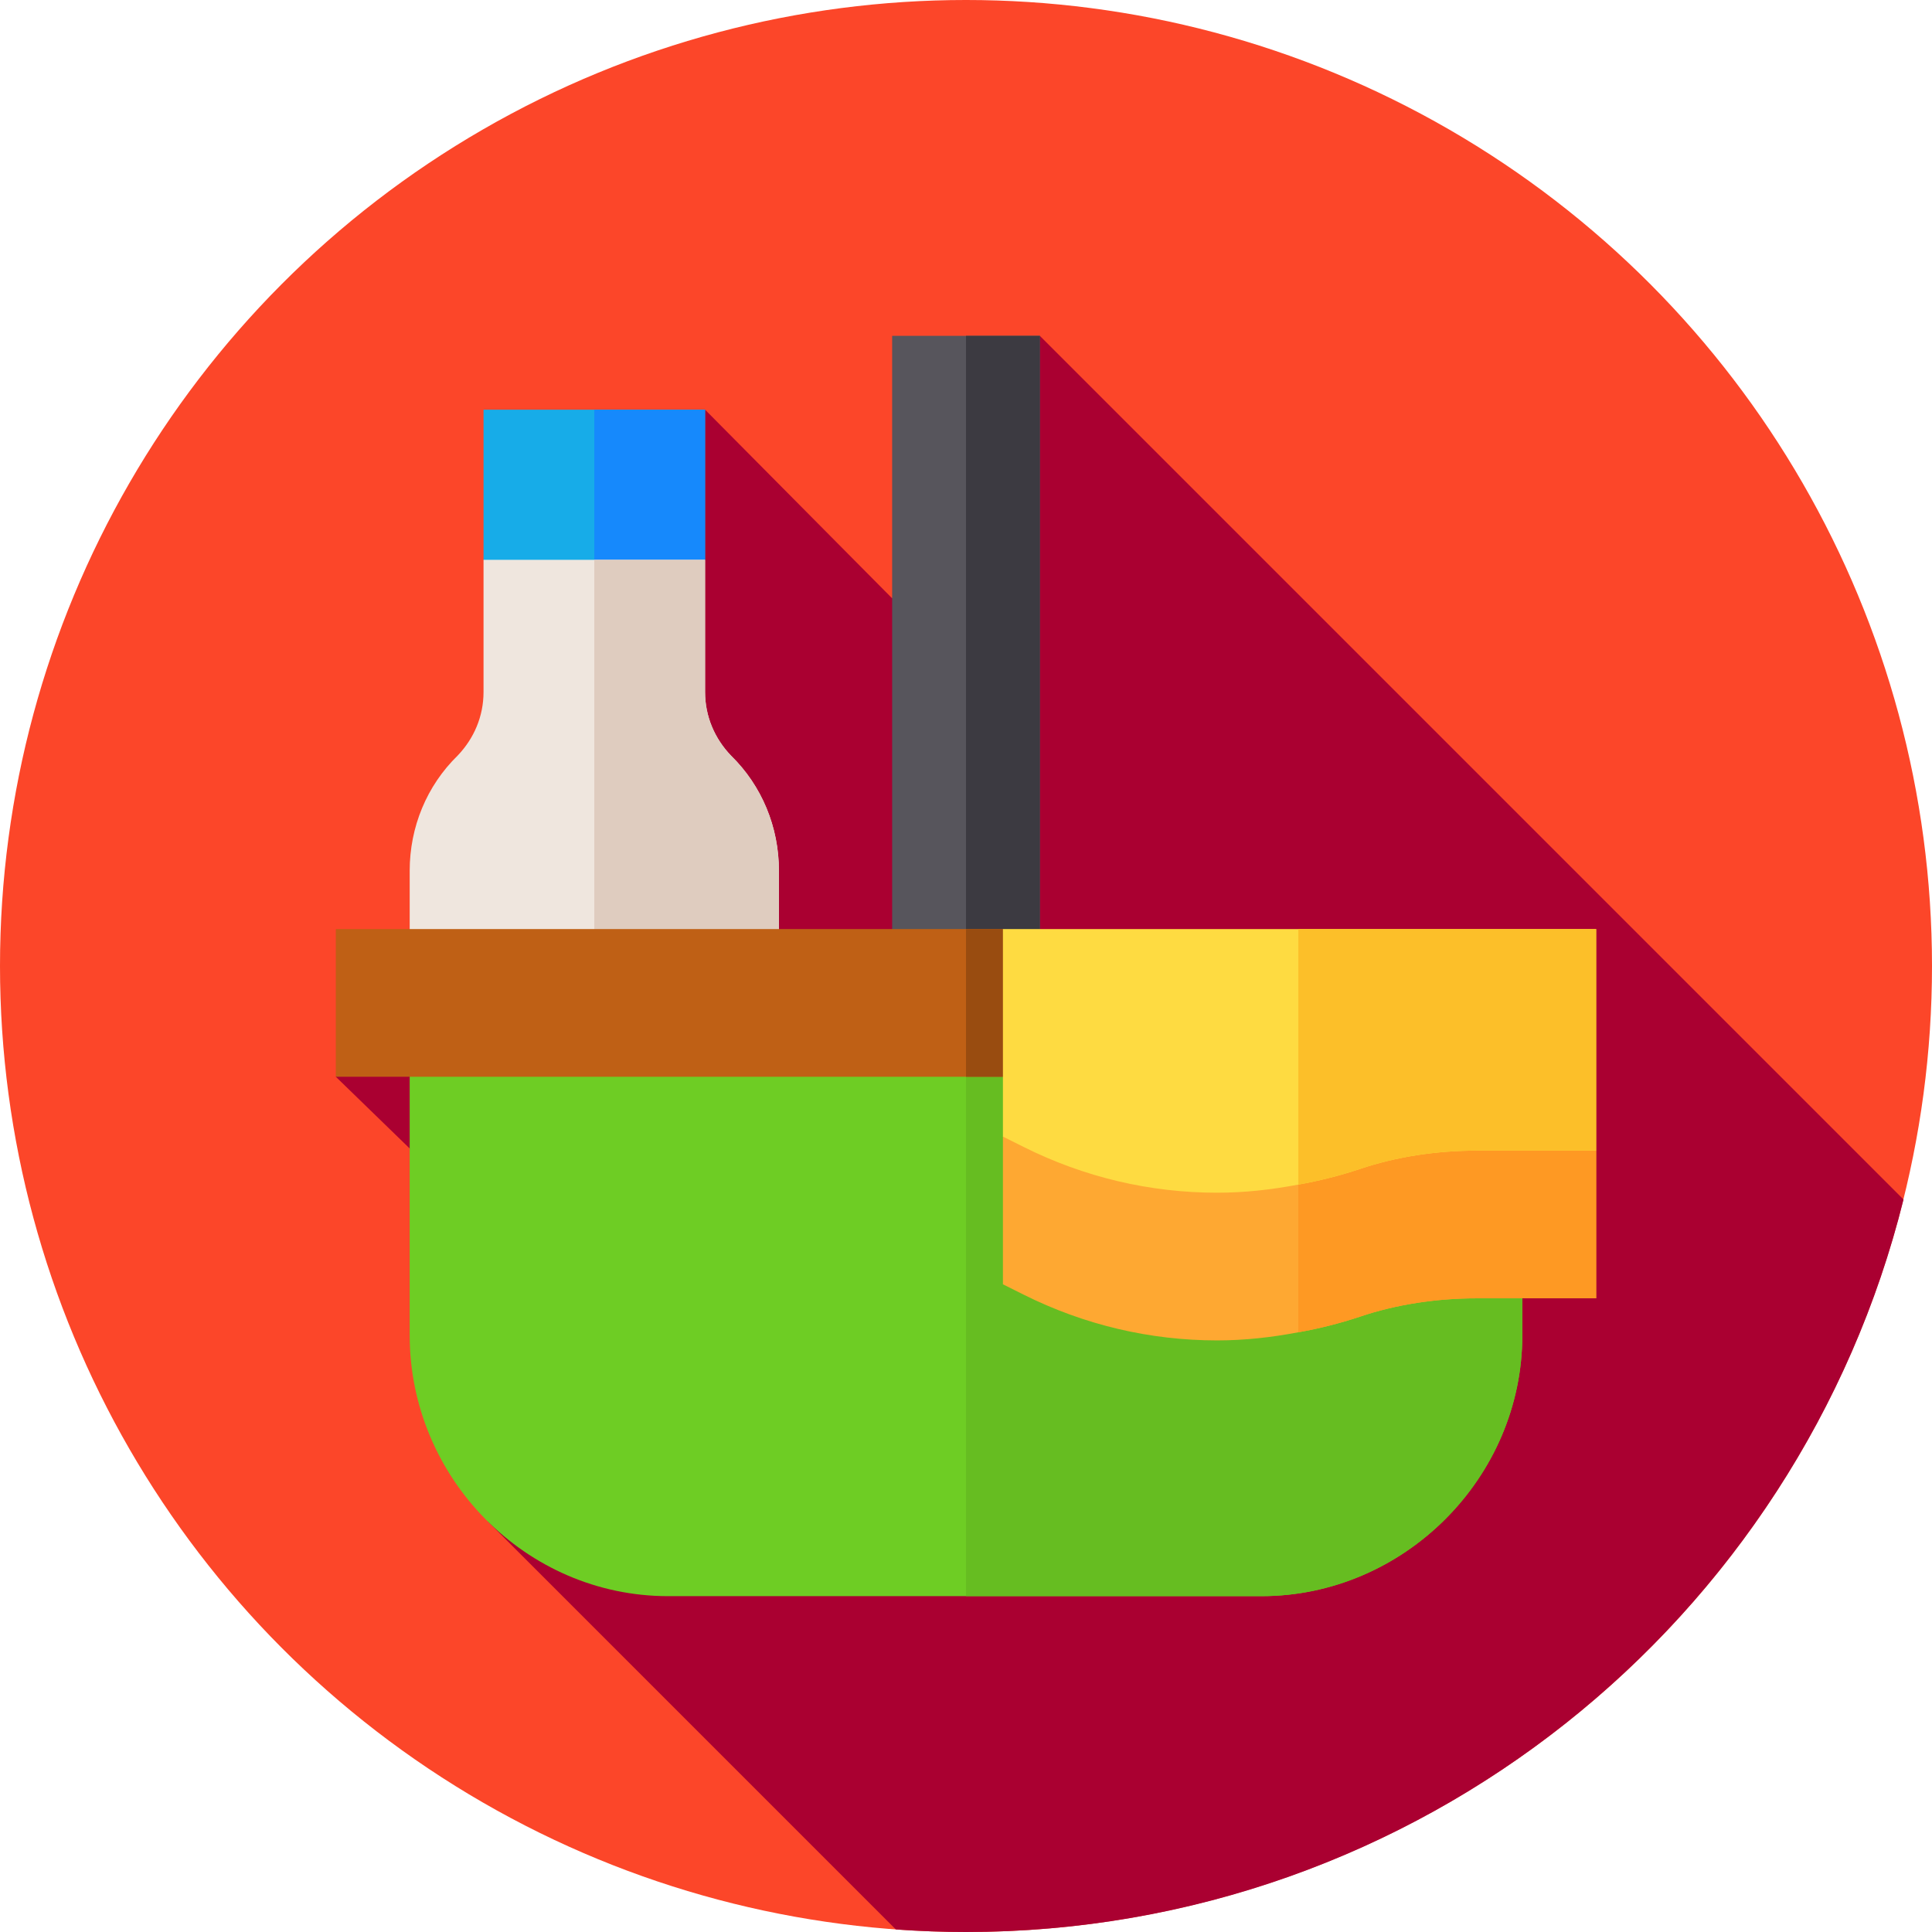 <?xml version="1.0" encoding="iso-8859-1"?>
<!-- Generator: Adobe Illustrator 19.0.0, SVG Export Plug-In . SVG Version: 6.00 Build 0)  -->
<svg version="1.1" id="Capa_1" xmlns="http://www.w3.org/2000/svg" xmlns:xlink="http://www.w3.org/1999/xlink" x="0px" y="0px"
	 viewBox="0 0 512 512" style="enable-background:new 0 0 512 512;" xml:space="preserve">
<circle style="fill:#FC4629;" cx="256" cy="256" r="256"/>
<path style="fill:#AA0031;" d="M504.452,317.882L275.57,89l-39.141,69.57l-49.578-50L89,285.355l19.57,19l20.733,98.861
	L237.41,511.324c6.14,0.44,12.337,0.676,18.59,0.676C376.045,512,476.775,429.366,504.452,317.882z"/>
<path style="fill:#57555C;" d="M236.43,89v176.785h39.141V89H236.43z"/>
<rect x="256" y="89" style="fill:#3C3A41;" width="19.57" height="176.78"/>
<polygon style="fill:#17ACE8;" points="186.852,108.57 186.852,148.363 157.496,167.934 128.141,148.363 128.141,108.57 "/>
<polygon style="fill:#1689FC;" points="186.852,108.57 186.852,148.363 157.496,167.934 157.496,108.57 "/>
<path style="fill:#EFE6DE;" d="M193.701,200.225c-4.305-4.502-6.849-10.373-6.849-16.831v-35.03h-58.711v35.03
	c0,6.459-2.544,12.329-6.849,16.831c-8.22,8.023-12.721,18.983-12.721,30.53v35.03h97.852v-35.03
	C206.422,219.208,201.921,208.248,193.701,200.225z"/>
<path style="fill:#DFCCBF;" d="M206.422,230.755v35.03h-48.926V148.363h29.355v35.03c0,6.459,2.544,12.329,6.849,16.831
	C201.921,208.248,206.422,219.208,206.422,230.755z"/>
<path style="fill:#6ECD24;" d="M403.43,265.785v88.066c0,37.771-31.378,69.148-69.148,69.148H177.066
	c-37.771,0-68.496-31.378-68.496-69.148v-88.066H403.43z"/>
<path style="fill:#66BD21;" d="M403.43,265.785v88.066c0,37.771-31.378,69.148-69.148,69.148H256V265.785H403.43z"/>
<path style="fill:#FEA832;" d="M423,304.926v39.141h-31.704c-10.373,0-21.201,1.566-30.986,4.893
	c-5.284,1.762-10.763,3.131-16.244,4.11c-7.241,1.37-14.286,2.152-21.527,2.152c-17.81,0-35.228-4.11-51.274-12.133l-5.48-2.74
	v-39.141l5.48-16.83l72.801,0.586l47.23,0.392L423,304.926z"/>
<polygon style="fill:#BF6015;" points="285.355,265.785 265.785,285.355 89,285.355 89,246.215 265.785,246.215 "/>
<polygon style="fill:#994C10;" points="285.355,265.785 265.785,285.355 256,285.355 256,246.215 265.785,246.215 "/>
<path style="fill:#FE9923;" d="M423,304.926v39.141h-31.704c-10.373,0-21.201,1.566-30.986,4.893
	c-5.284,1.762-10.763,3.131-16.244,4.11v-68.105l47.23,0.392L423,304.926z"/>
<path style="fill:#FEDB41;" d="M423,246.215v58.711h-31.704c-10.373,0-21.201,1.566-30.986,4.893
	c-5.284,1.762-10.763,3.131-16.244,4.11c-7.241,1.37-14.286,2.152-21.527,2.152c-17.81,0-35.228-4.11-51.274-12.133l-5.48-2.74
	v-54.993L423,246.215L423,246.215z"/>
<path style="fill:#FCBF29;" d="M423,246.215v58.711h-31.704c-10.373,0-21.201,1.566-30.986,4.893
	c-5.284,1.762-10.763,3.131-16.244,4.11v-67.714H423z"/>
<g>
</g>
<g>
</g>
<g>
</g>
<g>
</g>
<g>
</g>
<g>
</g>
<g>
</g>
<g>
</g>
<g>
</g>
<g>
</g>
<g>
</g>
<g>
</g>
<g>
</g>
<g>
</g>
<g>
</g>
</svg>
